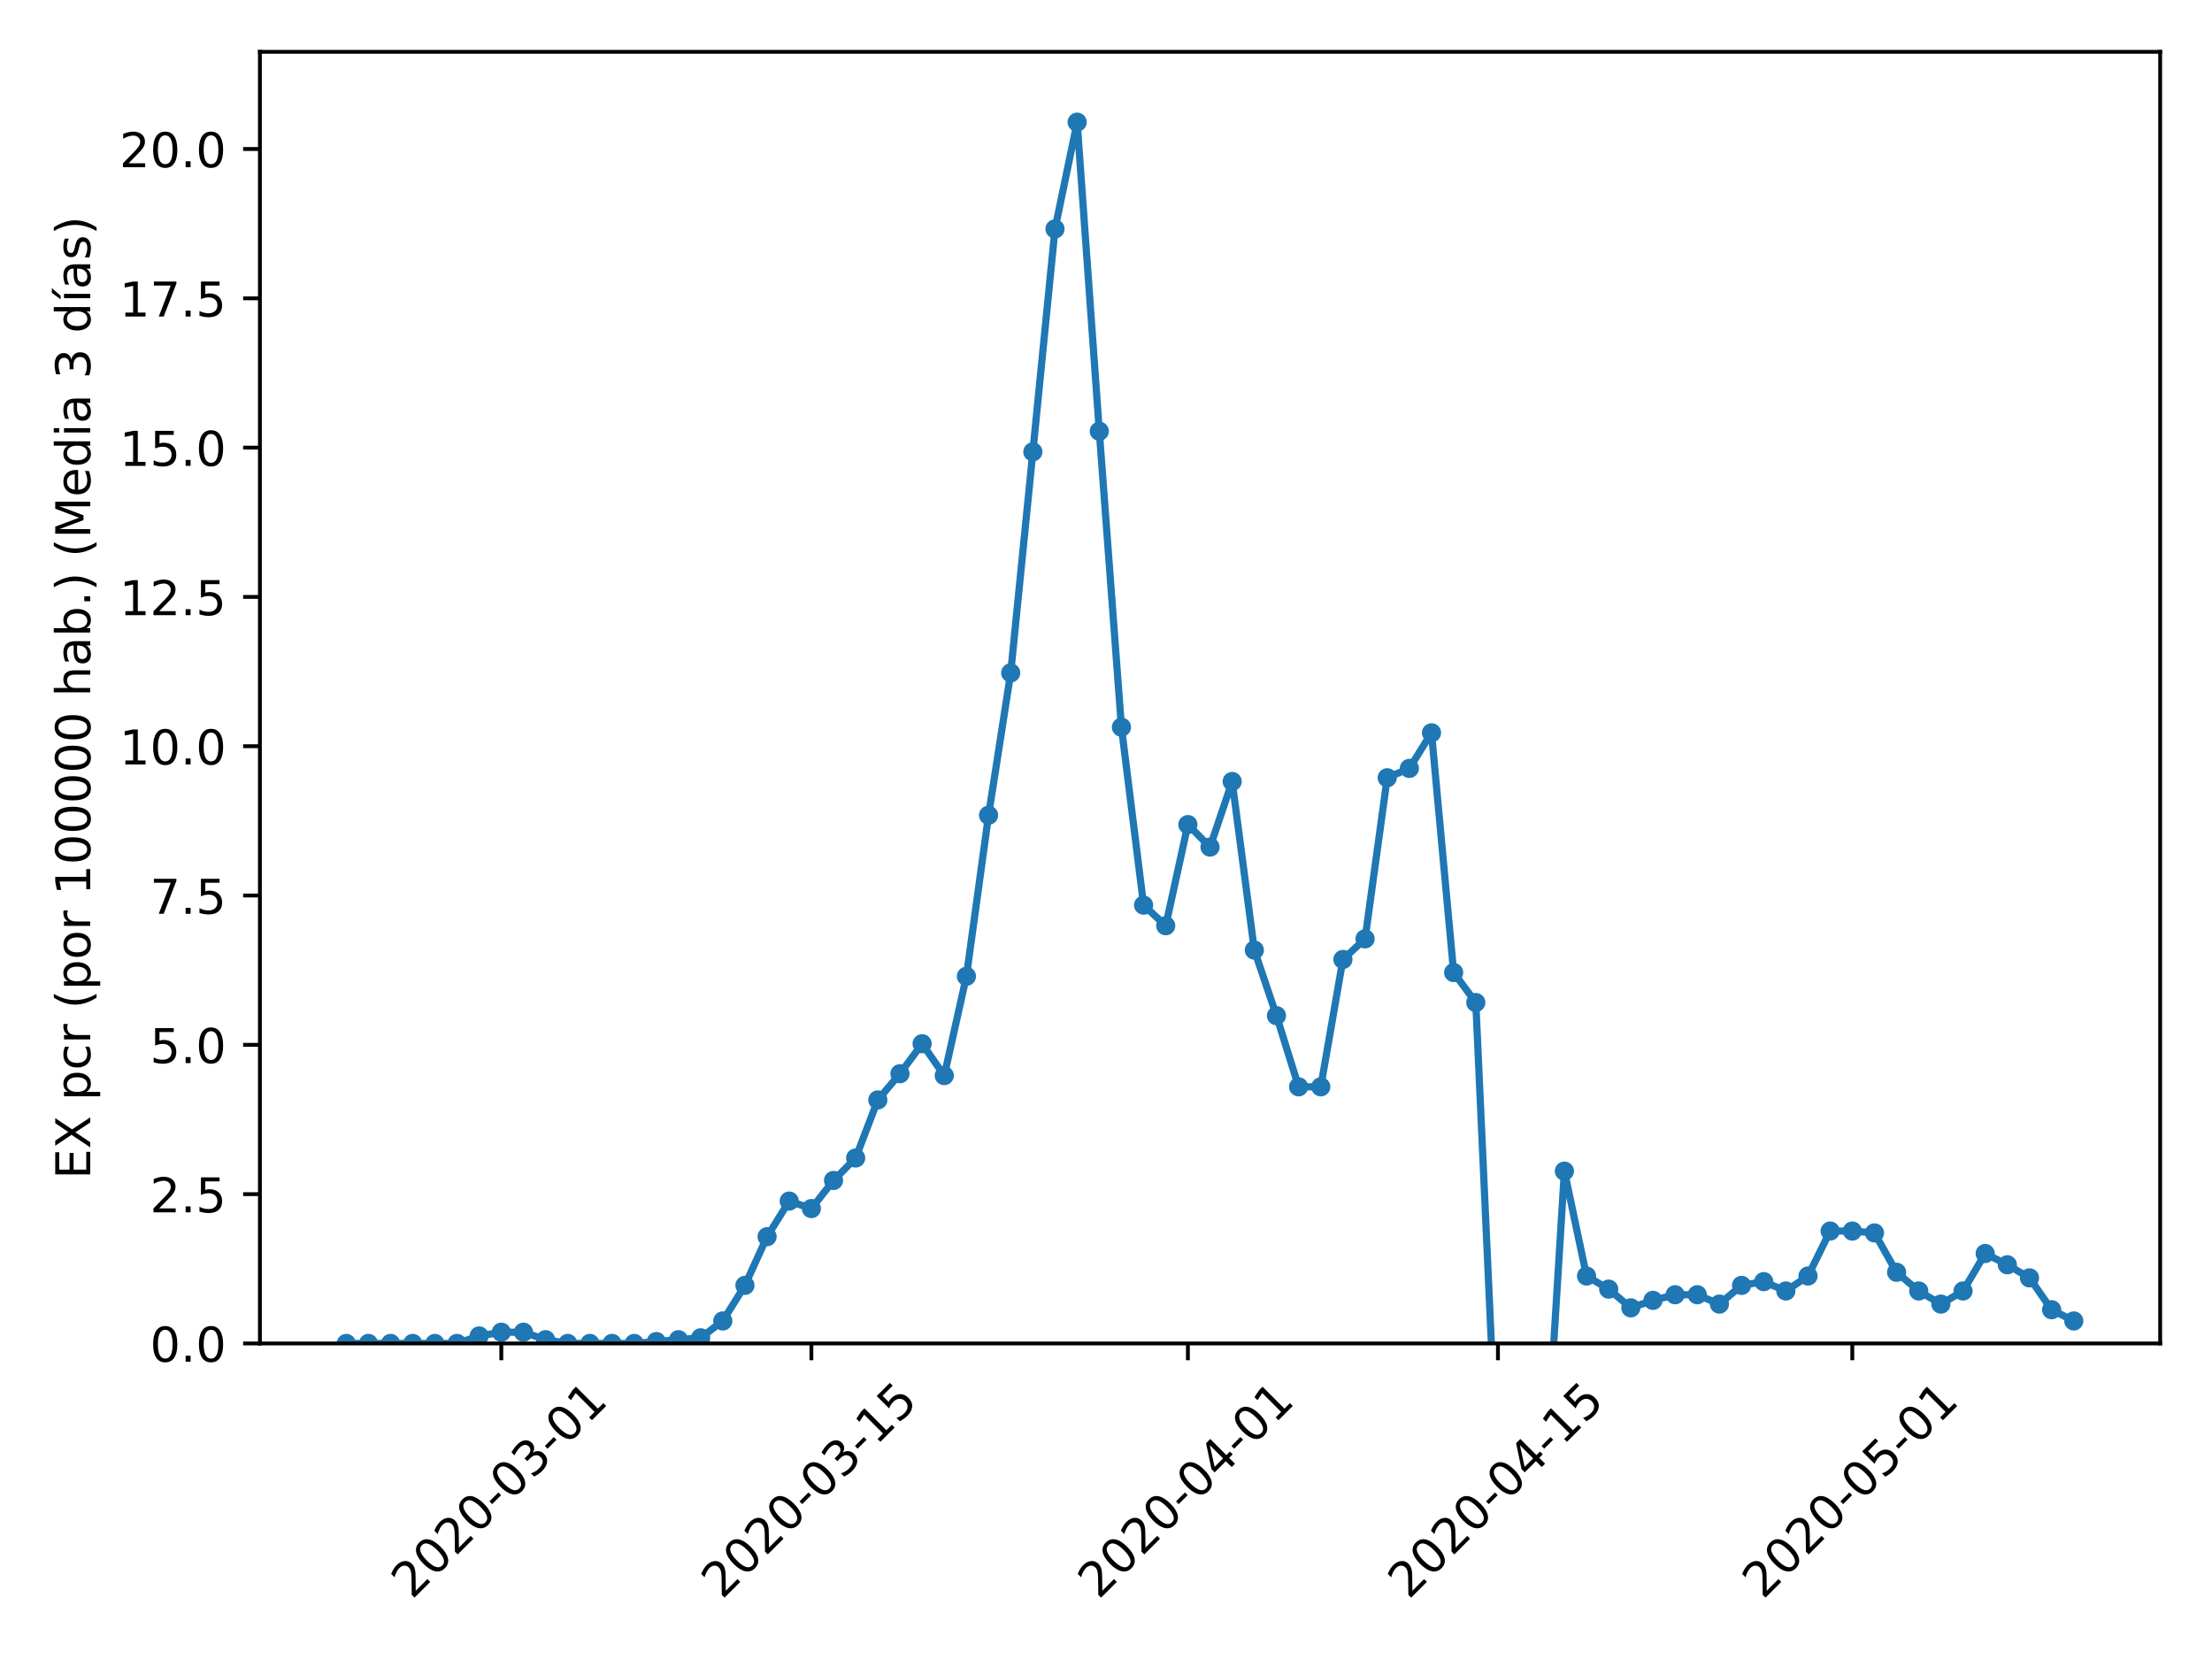 <?xml version="1.0" encoding="utf-8" standalone="no"?>
<!DOCTYPE svg PUBLIC "-//W3C//DTD SVG 1.1//EN"
  "http://www.w3.org/Graphics/SVG/1.1/DTD/svg11.dtd">
<!-- Created with matplotlib (https://matplotlib.org/) -->
<svg height="345.6pt" version="1.1" viewBox="0 0 460.8 345.6" width="460.8pt" xmlns="http://www.w3.org/2000/svg" xmlns:xlink="http://www.w3.org/1999/xlink">
 <defs>
  <style type="text/css">
*{stroke-linecap:butt;stroke-linejoin:round;}
  </style>
 </defs>
 <g id="figure_1">
  <g id="patch_1">
   <path d="M 0 345.6 
L 460.8 345.6 
L 460.8 0 
L 0 0 
z
" style="fill:#ffffff;"/>
  </g>
  <g id="axes_1">
   <g id="patch_2">
    <path d="M 54.144 279.863 
L 450 279.863 
L 450 10.8 
L 54.144 10.8 
z
" style="fill:#ffffff;"/>
   </g>
   <g id="matplotlib.axis_1">
    <g id="xtick_1">
     <g id="line2d_1">
      <defs>
       <path d="M 0 0 
L 0 3.5 
" id="ma1ee965ef7" style="stroke:#000000;stroke-width:0.8;"/>
      </defs>
      <g>
       <use style="stroke:#000000;stroke-width:0.8;" x="104.433" xlink:href="#ma1ee965ef7" y="279.863"/>
      </g>
     </g>
     <g id="text_1">
      <!-- 2020-03-01 -->
      <defs>
       <path d="M 19.188 8.297 
L 53.609 8.297 
L 53.609 0 
L 7.328 0 
L 7.328 8.297 
Q 12.938 14.109 22.625 23.891 
Q 32.328 33.688 34.812 36.531 
Q 39.547 41.844 41.422 45.531 
Q 43.312 49.219 43.312 52.781 
Q 43.312 58.594 39.234 62.25 
Q 35.156 65.922 28.609 65.922 
Q 23.969 65.922 18.812 64.312 
Q 13.672 62.703 7.812 59.422 
L 7.812 69.391 
Q 13.766 71.781 18.938 73 
Q 24.125 74.219 28.422 74.219 
Q 39.75 74.219 46.484 68.547 
Q 53.219 62.891 53.219 53.422 
Q 53.219 48.922 51.531 44.891 
Q 49.859 40.875 45.406 35.406 
Q 44.188 33.984 37.641 27.219 
Q 31.109 20.453 19.188 8.297 
z
" id="DejaVuSans-50"/>
       <path d="M 31.781 66.406 
Q 24.172 66.406 20.328 58.906 
Q 16.5 51.422 16.5 36.375 
Q 16.5 21.391 20.328 13.891 
Q 24.172 6.391 31.781 6.391 
Q 39.453 6.391 43.281 13.891 
Q 47.125 21.391 47.125 36.375 
Q 47.125 51.422 43.281 58.906 
Q 39.453 66.406 31.781 66.406 
z
M 31.781 74.219 
Q 44.047 74.219 50.516 64.516 
Q 56.984 54.828 56.984 36.375 
Q 56.984 17.969 50.516 8.266 
Q 44.047 -1.422 31.781 -1.422 
Q 19.531 -1.422 13.062 8.266 
Q 6.594 17.969 6.594 36.375 
Q 6.594 54.828 13.062 64.516 
Q 19.531 74.219 31.781 74.219 
z
" id="DejaVuSans-48"/>
       <path d="M 4.891 31.391 
L 31.203 31.391 
L 31.203 23.391 
L 4.891 23.391 
z
" id="DejaVuSans-45"/>
       <path d="M 40.578 39.312 
Q 47.656 37.797 51.625 33 
Q 55.609 28.219 55.609 21.188 
Q 55.609 10.406 48.188 4.484 
Q 40.766 -1.422 27.094 -1.422 
Q 22.516 -1.422 17.656 -0.516 
Q 12.797 0.391 7.625 2.203 
L 7.625 11.719 
Q 11.719 9.328 16.594 8.109 
Q 21.484 6.891 26.812 6.891 
Q 36.078 6.891 40.938 10.547 
Q 45.797 14.203 45.797 21.188 
Q 45.797 27.641 41.281 31.266 
Q 36.766 34.906 28.719 34.906 
L 20.219 34.906 
L 20.219 43.016 
L 29.109 43.016 
Q 36.375 43.016 40.234 45.922 
Q 44.094 48.828 44.094 54.297 
Q 44.094 59.906 40.109 62.906 
Q 36.141 65.922 28.719 65.922 
Q 24.656 65.922 20.016 65.031 
Q 15.375 64.156 9.812 62.312 
L 9.812 71.094 
Q 15.438 72.656 20.344 73.438 
Q 25.25 74.219 29.594 74.219 
Q 40.828 74.219 47.359 69.109 
Q 53.906 64.016 53.906 55.328 
Q 53.906 49.266 50.438 45.094 
Q 46.969 40.922 40.578 39.312 
z
" id="DejaVuSans-51"/>
       <path d="M 12.406 8.297 
L 28.516 8.297 
L 28.516 63.922 
L 10.984 60.406 
L 10.984 69.391 
L 28.422 72.906 
L 38.281 72.906 
L 38.281 8.297 
L 54.391 8.297 
L 54.391 0 
L 12.406 0 
z
" id="DejaVuSans-49"/>
      </defs>
      <g transform="translate(85.837 333.329)rotate(-45)scale(0.1 -0.1)">
       <use xlink:href="#DejaVuSans-50"/>
       <use x="63.623" xlink:href="#DejaVuSans-48"/>
       <use x="127.246" xlink:href="#DejaVuSans-50"/>
       <use x="190.869" xlink:href="#DejaVuSans-48"/>
       <use x="254.492" xlink:href="#DejaVuSans-45"/>
       <use x="290.576" xlink:href="#DejaVuSans-48"/>
       <use x="354.199" xlink:href="#DejaVuSans-51"/>
       <use x="417.822" xlink:href="#DejaVuSans-45"/>
       <use x="453.906" xlink:href="#DejaVuSans-48"/>
       <use x="517.529" xlink:href="#DejaVuSans-49"/>
      </g>
     </g>
    </g>
    <g id="xtick_2">
     <g id="line2d_2">
      <g>
       <use style="stroke:#000000;stroke-width:0.8;" x="169.025" xlink:href="#ma1ee965ef7" y="279.863"/>
      </g>
     </g>
     <g id="text_2">
      <!-- 2020-03-15 -->
      <defs>
       <path d="M 10.797 72.906 
L 49.516 72.906 
L 49.516 64.594 
L 19.828 64.594 
L 19.828 46.734 
Q 21.969 47.469 24.109 47.828 
Q 26.266 48.188 28.422 48.188 
Q 40.625 48.188 47.75 41.5 
Q 54.891 34.812 54.891 23.391 
Q 54.891 11.625 47.562 5.094 
Q 40.234 -1.422 26.906 -1.422 
Q 22.312 -1.422 17.547 -0.641 
Q 12.797 0.141 7.719 1.703 
L 7.719 11.625 
Q 12.109 9.234 16.797 8.062 
Q 21.484 6.891 26.703 6.891 
Q 35.156 6.891 40.078 11.328 
Q 45.016 15.766 45.016 23.391 
Q 45.016 31 40.078 35.438 
Q 35.156 39.891 26.703 39.891 
Q 22.75 39.891 18.812 39.016 
Q 14.891 38.141 10.797 36.281 
z
" id="DejaVuSans-53"/>
      </defs>
      <g transform="translate(150.429 333.329)rotate(-45)scale(0.1 -0.1)">
       <use xlink:href="#DejaVuSans-50"/>
       <use x="63.623" xlink:href="#DejaVuSans-48"/>
       <use x="127.246" xlink:href="#DejaVuSans-50"/>
       <use x="190.869" xlink:href="#DejaVuSans-48"/>
       <use x="254.492" xlink:href="#DejaVuSans-45"/>
       <use x="290.576" xlink:href="#DejaVuSans-48"/>
       <use x="354.199" xlink:href="#DejaVuSans-51"/>
       <use x="417.822" xlink:href="#DejaVuSans-45"/>
       <use x="453.906" xlink:href="#DejaVuSans-49"/>
       <use x="517.529" xlink:href="#DejaVuSans-53"/>
      </g>
     </g>
    </g>
    <g id="xtick_3">
     <g id="line2d_3">
      <g>
       <use style="stroke:#000000;stroke-width:0.8;" x="247.458" xlink:href="#ma1ee965ef7" y="279.863"/>
      </g>
     </g>
     <g id="text_3">
      <!-- 2020-04-01 -->
      <defs>
       <path d="M 37.797 64.312 
L 12.891 25.391 
L 37.797 25.391 
z
M 35.203 72.906 
L 47.609 72.906 
L 47.609 25.391 
L 58.016 25.391 
L 58.016 17.188 
L 47.609 17.188 
L 47.609 0 
L 37.797 0 
L 37.797 17.188 
L 4.891 17.188 
L 4.891 26.703 
z
" id="DejaVuSans-52"/>
      </defs>
      <g transform="translate(228.862 333.329)rotate(-45)scale(0.1 -0.1)">
       <use xlink:href="#DejaVuSans-50"/>
       <use x="63.623" xlink:href="#DejaVuSans-48"/>
       <use x="127.246" xlink:href="#DejaVuSans-50"/>
       <use x="190.869" xlink:href="#DejaVuSans-48"/>
       <use x="254.492" xlink:href="#DejaVuSans-45"/>
       <use x="290.576" xlink:href="#DejaVuSans-48"/>
       <use x="354.199" xlink:href="#DejaVuSans-52"/>
       <use x="417.822" xlink:href="#DejaVuSans-45"/>
       <use x="453.906" xlink:href="#DejaVuSans-48"/>
       <use x="517.529" xlink:href="#DejaVuSans-49"/>
      </g>
     </g>
    </g>
    <g id="xtick_4">
     <g id="line2d_4">
      <g>
       <use style="stroke:#000000;stroke-width:0.8;" x="312.05" xlink:href="#ma1ee965ef7" y="279.863"/>
      </g>
     </g>
     <g id="text_4">
      <!-- 2020-04-15 -->
      <g transform="translate(293.454 333.329)rotate(-45)scale(0.1 -0.1)">
       <use xlink:href="#DejaVuSans-50"/>
       <use x="63.623" xlink:href="#DejaVuSans-48"/>
       <use x="127.246" xlink:href="#DejaVuSans-50"/>
       <use x="190.869" xlink:href="#DejaVuSans-48"/>
       <use x="254.492" xlink:href="#DejaVuSans-45"/>
       <use x="290.576" xlink:href="#DejaVuSans-48"/>
       <use x="354.199" xlink:href="#DejaVuSans-52"/>
       <use x="417.822" xlink:href="#DejaVuSans-45"/>
       <use x="453.906" xlink:href="#DejaVuSans-49"/>
       <use x="517.529" xlink:href="#DejaVuSans-53"/>
      </g>
     </g>
    </g>
    <g id="xtick_5">
     <g id="line2d_5">
      <g>
       <use style="stroke:#000000;stroke-width:0.8;" x="385.869" xlink:href="#ma1ee965ef7" y="279.863"/>
      </g>
     </g>
     <g id="text_5">
      <!-- 2020-05-01 -->
      <g transform="translate(367.274 333.329)rotate(-45)scale(0.1 -0.1)">
       <use xlink:href="#DejaVuSans-50"/>
       <use x="63.623" xlink:href="#DejaVuSans-48"/>
       <use x="127.246" xlink:href="#DejaVuSans-50"/>
       <use x="190.869" xlink:href="#DejaVuSans-48"/>
       <use x="254.492" xlink:href="#DejaVuSans-45"/>
       <use x="290.576" xlink:href="#DejaVuSans-48"/>
       <use x="354.199" xlink:href="#DejaVuSans-53"/>
       <use x="417.822" xlink:href="#DejaVuSans-45"/>
       <use x="453.906" xlink:href="#DejaVuSans-48"/>
       <use x="517.529" xlink:href="#DejaVuSans-49"/>
      </g>
     </g>
    </g>
   </g>
   <g id="matplotlib.axis_2">
    <g id="ytick_1">
     <g id="line2d_6">
      <defs>
       <path d="M 0 0 
L -3.5 0 
" id="m28203bbf80" style="stroke:#000000;stroke-width:0.8;"/>
      </defs>
      <g>
       <use style="stroke:#000000;stroke-width:0.8;" x="54.144" xlink:href="#m28203bbf80" y="279.863"/>
      </g>
     </g>
     <g id="text_6">
      <!-- 0.0 -->
      <defs>
       <path d="M 10.688 12.406 
L 21 12.406 
L 21 0 
L 10.688 0 
z
" id="DejaVuSans-46"/>
      </defs>
      <g transform="translate(31.241 283.662)scale(0.1 -0.1)">
       <use xlink:href="#DejaVuSans-48"/>
       <use x="63.623" xlink:href="#DejaVuSans-46"/>
       <use x="95.41" xlink:href="#DejaVuSans-48"/>
      </g>
     </g>
    </g>
    <g id="ytick_2">
     <g id="line2d_7">
      <g>
       <use style="stroke:#000000;stroke-width:0.8;" x="54.144" xlink:href="#m28203bbf80" y="248.76"/>
      </g>
     </g>
     <g id="text_7">
      <!-- 2.5 -->
      <g transform="translate(31.241 252.559)scale(0.1 -0.1)">
       <use xlink:href="#DejaVuSans-50"/>
       <use x="63.623" xlink:href="#DejaVuSans-46"/>
       <use x="95.41" xlink:href="#DejaVuSans-53"/>
      </g>
     </g>
    </g>
    <g id="ytick_3">
     <g id="line2d_8">
      <g>
       <use style="stroke:#000000;stroke-width:0.8;" x="54.144" xlink:href="#m28203bbf80" y="217.657"/>
      </g>
     </g>
     <g id="text_8">
      <!-- 5.0 -->
      <g transform="translate(31.241 221.456)scale(0.1 -0.1)">
       <use xlink:href="#DejaVuSans-53"/>
       <use x="63.623" xlink:href="#DejaVuSans-46"/>
       <use x="95.41" xlink:href="#DejaVuSans-48"/>
      </g>
     </g>
    </g>
    <g id="ytick_4">
     <g id="line2d_9">
      <g>
       <use style="stroke:#000000;stroke-width:0.8;" x="54.144" xlink:href="#m28203bbf80" y="186.554"/>
      </g>
     </g>
     <g id="text_9">
      <!-- 7.5 -->
      <defs>
       <path d="M 8.203 72.906 
L 55.078 72.906 
L 55.078 68.703 
L 28.609 0 
L 18.312 0 
L 43.219 64.594 
L 8.203 64.594 
z
" id="DejaVuSans-55"/>
      </defs>
      <g transform="translate(31.241 190.353)scale(0.1 -0.1)">
       <use xlink:href="#DejaVuSans-55"/>
       <use x="63.623" xlink:href="#DejaVuSans-46"/>
       <use x="95.41" xlink:href="#DejaVuSans-53"/>
      </g>
     </g>
    </g>
    <g id="ytick_5">
     <g id="line2d_10">
      <g>
       <use style="stroke:#000000;stroke-width:0.8;" x="54.144" xlink:href="#m28203bbf80" y="155.451"/>
      </g>
     </g>
     <g id="text_10">
      <!-- 10.0 -->
      <g transform="translate(24.878 159.251)scale(0.1 -0.1)">
       <use xlink:href="#DejaVuSans-49"/>
       <use x="63.623" xlink:href="#DejaVuSans-48"/>
       <use x="127.246" xlink:href="#DejaVuSans-46"/>
       <use x="159.033" xlink:href="#DejaVuSans-48"/>
      </g>
     </g>
    </g>
    <g id="ytick_6">
     <g id="line2d_11">
      <g>
       <use style="stroke:#000000;stroke-width:0.8;" x="54.144" xlink:href="#m28203bbf80" y="124.349"/>
      </g>
     </g>
     <g id="text_11">
      <!-- 12.5 -->
      <g transform="translate(24.878 128.148)scale(0.1 -0.1)">
       <use xlink:href="#DejaVuSans-49"/>
       <use x="63.623" xlink:href="#DejaVuSans-50"/>
       <use x="127.246" xlink:href="#DejaVuSans-46"/>
       <use x="159.033" xlink:href="#DejaVuSans-53"/>
      </g>
     </g>
    </g>
    <g id="ytick_7">
     <g id="line2d_12">
      <g>
       <use style="stroke:#000000;stroke-width:0.8;" x="54.144" xlink:href="#m28203bbf80" y="93.246"/>
      </g>
     </g>
     <g id="text_12">
      <!-- 15.0 -->
      <g transform="translate(24.878 97.045)scale(0.1 -0.1)">
       <use xlink:href="#DejaVuSans-49"/>
       <use x="63.623" xlink:href="#DejaVuSans-53"/>
       <use x="127.246" xlink:href="#DejaVuSans-46"/>
       <use x="159.033" xlink:href="#DejaVuSans-48"/>
      </g>
     </g>
    </g>
    <g id="ytick_8">
     <g id="line2d_13">
      <g>
       <use style="stroke:#000000;stroke-width:0.8;" x="54.144" xlink:href="#m28203bbf80" y="62.143"/>
      </g>
     </g>
     <g id="text_13">
      <!-- 17.5 -->
      <g transform="translate(24.878 65.942)scale(0.1 -0.1)">
       <use xlink:href="#DejaVuSans-49"/>
       <use x="63.623" xlink:href="#DejaVuSans-55"/>
       <use x="127.246" xlink:href="#DejaVuSans-46"/>
       <use x="159.033" xlink:href="#DejaVuSans-53"/>
      </g>
     </g>
    </g>
    <g id="ytick_9">
     <g id="line2d_14">
      <g>
       <use style="stroke:#000000;stroke-width:0.8;" x="54.144" xlink:href="#m28203bbf80" y="31.04"/>
      </g>
     </g>
     <g id="text_14">
      <!-- 20.0 -->
      <g transform="translate(24.878 34.84)scale(0.1 -0.1)">
       <use xlink:href="#DejaVuSans-50"/>
       <use x="63.623" xlink:href="#DejaVuSans-48"/>
       <use x="127.246" xlink:href="#DejaVuSans-46"/>
       <use x="159.033" xlink:href="#DejaVuSans-48"/>
      </g>
     </g>
    </g>
    <g id="text_15">
     <!-- EX pcr (por 100000 hab.) (Media 3 días) -->
     <defs>
      <path d="M 9.812 72.906 
L 55.906 72.906 
L 55.906 64.594 
L 19.672 64.594 
L 19.672 43.016 
L 54.391 43.016 
L 54.391 34.719 
L 19.672 34.719 
L 19.672 8.297 
L 56.781 8.297 
L 56.781 0 
L 9.812 0 
z
" id="DejaVuSans-69"/>
      <path d="M 6.297 72.906 
L 16.891 72.906 
L 35.016 45.797 
L 53.219 72.906 
L 63.812 72.906 
L 40.375 37.891 
L 65.375 0 
L 54.781 0 
L 34.281 31 
L 13.625 0 
L 2.984 0 
L 29 38.922 
z
" id="DejaVuSans-88"/>
      <path id="DejaVuSans-32"/>
      <path d="M 18.109 8.203 
L 18.109 -20.797 
L 9.078 -20.797 
L 9.078 54.688 
L 18.109 54.688 
L 18.109 46.391 
Q 20.953 51.266 25.266 53.625 
Q 29.594 56 35.594 56 
Q 45.562 56 51.781 48.094 
Q 58.016 40.188 58.016 27.297 
Q 58.016 14.406 51.781 6.484 
Q 45.562 -1.422 35.594 -1.422 
Q 29.594 -1.422 25.266 0.953 
Q 20.953 3.328 18.109 8.203 
z
M 48.688 27.297 
Q 48.688 37.203 44.609 42.844 
Q 40.531 48.484 33.406 48.484 
Q 26.266 48.484 22.188 42.844 
Q 18.109 37.203 18.109 27.297 
Q 18.109 17.391 22.188 11.75 
Q 26.266 6.109 33.406 6.109 
Q 40.531 6.109 44.609 11.75 
Q 48.688 17.391 48.688 27.297 
z
" id="DejaVuSans-112"/>
      <path d="M 48.781 52.594 
L 48.781 44.188 
Q 44.969 46.297 41.141 47.344 
Q 37.312 48.391 33.406 48.391 
Q 24.656 48.391 19.812 42.844 
Q 14.984 37.312 14.984 27.297 
Q 14.984 17.281 19.812 11.734 
Q 24.656 6.203 33.406 6.203 
Q 37.312 6.203 41.141 7.25 
Q 44.969 8.297 48.781 10.406 
L 48.781 2.094 
Q 45.016 0.344 40.984 -0.531 
Q 36.969 -1.422 32.422 -1.422 
Q 20.062 -1.422 12.781 6.344 
Q 5.516 14.109 5.516 27.297 
Q 5.516 40.672 12.859 48.328 
Q 20.219 56 33.016 56 
Q 37.156 56 41.109 55.141 
Q 45.062 54.297 48.781 52.594 
z
" id="DejaVuSans-99"/>
      <path d="M 41.109 46.297 
Q 39.594 47.172 37.812 47.578 
Q 36.031 48 33.891 48 
Q 26.266 48 22.188 43.047 
Q 18.109 38.094 18.109 28.812 
L 18.109 0 
L 9.078 0 
L 9.078 54.688 
L 18.109 54.688 
L 18.109 46.188 
Q 20.953 51.172 25.484 53.578 
Q 30.031 56 36.531 56 
Q 37.453 56 38.578 55.875 
Q 39.703 55.766 41.062 55.516 
z
" id="DejaVuSans-114"/>
      <path d="M 31 75.875 
Q 24.469 64.656 21.281 53.656 
Q 18.109 42.672 18.109 31.391 
Q 18.109 20.125 21.312 9.062 
Q 24.516 -2 31 -13.188 
L 23.188 -13.188 
Q 15.875 -1.703 12.234 9.375 
Q 8.594 20.453 8.594 31.391 
Q 8.594 42.281 12.203 53.312 
Q 15.828 64.359 23.188 75.875 
z
" id="DejaVuSans-40"/>
      <path d="M 30.609 48.391 
Q 23.391 48.391 19.188 42.75 
Q 14.984 37.109 14.984 27.297 
Q 14.984 17.484 19.156 11.844 
Q 23.344 6.203 30.609 6.203 
Q 37.797 6.203 41.984 11.859 
Q 46.188 17.531 46.188 27.297 
Q 46.188 37.016 41.984 42.703 
Q 37.797 48.391 30.609 48.391 
z
M 30.609 56 
Q 42.328 56 49.016 48.375 
Q 55.719 40.766 55.719 27.297 
Q 55.719 13.875 49.016 6.219 
Q 42.328 -1.422 30.609 -1.422 
Q 18.844 -1.422 12.172 6.219 
Q 5.516 13.875 5.516 27.297 
Q 5.516 40.766 12.172 48.375 
Q 18.844 56 30.609 56 
z
" id="DejaVuSans-111"/>
      <path d="M 54.891 33.016 
L 54.891 0 
L 45.906 0 
L 45.906 32.719 
Q 45.906 40.484 42.875 44.328 
Q 39.844 48.188 33.797 48.188 
Q 26.516 48.188 22.312 43.547 
Q 18.109 38.922 18.109 30.906 
L 18.109 0 
L 9.078 0 
L 9.078 75.984 
L 18.109 75.984 
L 18.109 46.188 
Q 21.344 51.125 25.703 53.562 
Q 30.078 56 35.797 56 
Q 45.219 56 50.047 50.172 
Q 54.891 44.344 54.891 33.016 
z
" id="DejaVuSans-104"/>
      <path d="M 34.281 27.484 
Q 23.391 27.484 19.188 25 
Q 14.984 22.516 14.984 16.5 
Q 14.984 11.719 18.141 8.906 
Q 21.297 6.109 26.703 6.109 
Q 34.188 6.109 38.703 11.406 
Q 43.219 16.703 43.219 25.484 
L 43.219 27.484 
z
M 52.203 31.203 
L 52.203 0 
L 43.219 0 
L 43.219 8.297 
Q 40.141 3.328 35.547 0.953 
Q 30.953 -1.422 24.312 -1.422 
Q 15.922 -1.422 10.953 3.297 
Q 6 8.016 6 15.922 
Q 6 25.141 12.172 29.828 
Q 18.359 34.516 30.609 34.516 
L 43.219 34.516 
L 43.219 35.406 
Q 43.219 41.609 39.141 45 
Q 35.062 48.391 27.688 48.391 
Q 23 48.391 18.547 47.266 
Q 14.109 46.141 10.016 43.891 
L 10.016 52.203 
Q 14.938 54.109 19.578 55.047 
Q 24.219 56 28.609 56 
Q 40.484 56 46.344 49.844 
Q 52.203 43.703 52.203 31.203 
z
" id="DejaVuSans-97"/>
      <path d="M 48.688 27.297 
Q 48.688 37.203 44.609 42.844 
Q 40.531 48.484 33.406 48.484 
Q 26.266 48.484 22.188 42.844 
Q 18.109 37.203 18.109 27.297 
Q 18.109 17.391 22.188 11.75 
Q 26.266 6.109 33.406 6.109 
Q 40.531 6.109 44.609 11.75 
Q 48.688 17.391 48.688 27.297 
z
M 18.109 46.391 
Q 20.953 51.266 25.266 53.625 
Q 29.594 56 35.594 56 
Q 45.562 56 51.781 48.094 
Q 58.016 40.188 58.016 27.297 
Q 58.016 14.406 51.781 6.484 
Q 45.562 -1.422 35.594 -1.422 
Q 29.594 -1.422 25.266 0.953 
Q 20.953 3.328 18.109 8.203 
L 18.109 0 
L 9.078 0 
L 9.078 75.984 
L 18.109 75.984 
z
" id="DejaVuSans-98"/>
      <path d="M 8.016 75.875 
L 15.828 75.875 
Q 23.141 64.359 26.781 53.312 
Q 30.422 42.281 30.422 31.391 
Q 30.422 20.453 26.781 9.375 
Q 23.141 -1.703 15.828 -13.188 
L 8.016 -13.188 
Q 14.5 -2 17.703 9.062 
Q 20.906 20.125 20.906 31.391 
Q 20.906 42.672 17.703 53.656 
Q 14.5 64.656 8.016 75.875 
z
" id="DejaVuSans-41"/>
      <path d="M 9.812 72.906 
L 24.516 72.906 
L 43.109 23.297 
L 61.812 72.906 
L 76.516 72.906 
L 76.516 0 
L 66.891 0 
L 66.891 64.016 
L 48.094 14.016 
L 38.188 14.016 
L 19.391 64.016 
L 19.391 0 
L 9.812 0 
z
" id="DejaVuSans-77"/>
      <path d="M 56.203 29.594 
L 56.203 25.203 
L 14.891 25.203 
Q 15.484 15.922 20.484 11.062 
Q 25.484 6.203 34.422 6.203 
Q 39.594 6.203 44.453 7.469 
Q 49.312 8.734 54.109 11.281 
L 54.109 2.781 
Q 49.266 0.734 44.188 -0.344 
Q 39.109 -1.422 33.891 -1.422 
Q 20.797 -1.422 13.156 6.188 
Q 5.516 13.812 5.516 26.812 
Q 5.516 40.234 12.766 48.109 
Q 20.016 56 32.328 56 
Q 43.359 56 49.781 48.891 
Q 56.203 41.797 56.203 29.594 
z
M 47.219 32.234 
Q 47.125 39.594 43.094 43.984 
Q 39.062 48.391 32.422 48.391 
Q 24.906 48.391 20.391 44.141 
Q 15.875 39.891 15.188 32.172 
z
" id="DejaVuSans-101"/>
      <path d="M 45.406 46.391 
L 45.406 75.984 
L 54.391 75.984 
L 54.391 0 
L 45.406 0 
L 45.406 8.203 
Q 42.578 3.328 38.25 0.953 
Q 33.938 -1.422 27.875 -1.422 
Q 17.969 -1.422 11.734 6.484 
Q 5.516 14.406 5.516 27.297 
Q 5.516 40.188 11.734 48.094 
Q 17.969 56 27.875 56 
Q 33.938 56 38.25 53.625 
Q 42.578 51.266 45.406 46.391 
z
M 14.797 27.297 
Q 14.797 17.391 18.875 11.75 
Q 22.953 6.109 30.078 6.109 
Q 37.203 6.109 41.297 11.75 
Q 45.406 17.391 45.406 27.297 
Q 45.406 37.203 41.297 42.844 
Q 37.203 48.484 30.078 48.484 
Q 22.953 48.484 18.875 42.844 
Q 14.797 37.203 14.797 27.297 
z
" id="DejaVuSans-100"/>
      <path d="M 9.422 54.688 
L 18.406 54.688 
L 18.406 0 
L 9.422 0 
z
M 9.422 75.984 
L 18.406 75.984 
L 18.406 64.594 
L 9.422 64.594 
z
" id="DejaVuSans-105"/>
      <path d="M 20.656 79.984 
L 30.375 79.984 
L 14.469 61.625 
L 6.984 61.625 
z
M 9.422 54.688 
L 18.406 54.688 
L 18.406 0 
L 9.422 0 
z
M 13.922 56 
z
" id="DejaVuSans-237"/>
      <path d="M 44.281 53.078 
L 44.281 44.578 
Q 40.484 46.531 36.375 47.5 
Q 32.281 48.484 27.875 48.484 
Q 21.188 48.484 17.844 46.438 
Q 14.5 44.391 14.5 40.281 
Q 14.5 37.156 16.891 35.375 
Q 19.281 33.594 26.516 31.984 
L 29.594 31.297 
Q 39.156 29.25 43.188 25.516 
Q 47.219 21.781 47.219 15.094 
Q 47.219 7.469 41.188 3.016 
Q 35.156 -1.422 24.609 -1.422 
Q 20.219 -1.422 15.453 -0.562 
Q 10.688 0.297 5.422 2 
L 5.422 11.281 
Q 10.406 8.688 15.234 7.391 
Q 20.062 6.109 24.812 6.109 
Q 31.156 6.109 34.562 8.281 
Q 37.984 10.453 37.984 14.406 
Q 37.984 18.062 35.516 20.016 
Q 33.062 21.969 24.703 23.781 
L 21.578 24.516 
Q 13.234 26.266 9.516 29.906 
Q 5.812 33.547 5.812 39.891 
Q 5.812 47.609 11.281 51.797 
Q 16.75 56 26.812 56 
Q 31.781 56 36.172 55.266 
Q 40.578 54.547 44.281 53.078 
z
" id="DejaVuSans-115"/>
     </defs>
     <g transform="translate(18.798 245.625)rotate(-90)scale(0.1 -0.1)">
      <use xlink:href="#DejaVuSans-69"/>
      <use x="63.184" xlink:href="#DejaVuSans-88"/>
      <use x="131.689" xlink:href="#DejaVuSans-32"/>
      <use x="163.477" xlink:href="#DejaVuSans-112"/>
      <use x="226.953" xlink:href="#DejaVuSans-99"/>
      <use x="281.934" xlink:href="#DejaVuSans-114"/>
      <use x="323.047" xlink:href="#DejaVuSans-32"/>
      <use x="354.834" xlink:href="#DejaVuSans-40"/>
      <use x="393.848" xlink:href="#DejaVuSans-112"/>
      <use x="457.324" xlink:href="#DejaVuSans-111"/>
      <use x="518.506" xlink:href="#DejaVuSans-114"/>
      <use x="559.619" xlink:href="#DejaVuSans-32"/>
      <use x="591.406" xlink:href="#DejaVuSans-49"/>
      <use x="655.029" xlink:href="#DejaVuSans-48"/>
      <use x="718.652" xlink:href="#DejaVuSans-48"/>
      <use x="782.275" xlink:href="#DejaVuSans-48"/>
      <use x="845.898" xlink:href="#DejaVuSans-48"/>
      <use x="909.521" xlink:href="#DejaVuSans-48"/>
      <use x="973.145" xlink:href="#DejaVuSans-32"/>
      <use x="1004.932" xlink:href="#DejaVuSans-104"/>
      <use x="1068.311" xlink:href="#DejaVuSans-97"/>
      <use x="1129.59" xlink:href="#DejaVuSans-98"/>
      <use x="1193.066" xlink:href="#DejaVuSans-46"/>
      <use x="1224.854" xlink:href="#DejaVuSans-41"/>
      <use x="1263.867" xlink:href="#DejaVuSans-32"/>
      <use x="1295.654" xlink:href="#DejaVuSans-40"/>
      <use x="1334.668" xlink:href="#DejaVuSans-77"/>
      <use x="1420.947" xlink:href="#DejaVuSans-101"/>
      <use x="1482.471" xlink:href="#DejaVuSans-100"/>
      <use x="1545.947" xlink:href="#DejaVuSans-105"/>
      <use x="1573.73" xlink:href="#DejaVuSans-97"/>
      <use x="1635.01" xlink:href="#DejaVuSans-32"/>
      <use x="1666.797" xlink:href="#DejaVuSans-51"/>
      <use x="1730.42" xlink:href="#DejaVuSans-32"/>
      <use x="1762.207" xlink:href="#DejaVuSans-100"/>
      <use x="1825.684" xlink:href="#DejaVuSans-237"/>
      <use x="1853.467" xlink:href="#DejaVuSans-97"/>
      <use x="1914.746" xlink:href="#DejaVuSans-115"/>
      <use x="1966.846" xlink:href="#DejaVuSans-41"/>
     </g>
    </g>
   </g>
   <g id="line2d_15">
    <path clip-path="url(#pe2b71a8f02)" d="M 72.137 279.863 
L 76.751 279.863 
L 81.365 279.863 
L 85.978 279.863 
L 90.592 279.863 
L 95.206 279.863 
L 99.819 278.302 
L 104.433 277.521 
L 109.047 277.521 
L 113.661 279.082 
L 118.274 279.863 
L 122.888 279.863 
L 127.502 279.863 
L 132.115 279.863 
L 136.729 279.472 
L 141.343 279.082 
L 145.957 278.692 
L 150.57 275.18 
L 155.184 267.766 
L 159.798 257.621 
L 164.411 250.207 
L 169.025 251.768 
L 173.639 245.915 
L 178.253 241.233 
L 182.866 229.137 
L 187.48 223.674 
L 192.094 217.431 
L 196.707 224.064 
L 201.321 203.383 
L 205.935 169.826 
L 210.548 140.171 
L 215.162 94.127 
L 219.776 47.693 
L 224.39 25.452 
L 229.003 89.835 
L 233.617 151.487 
L 238.231 188.556 
L 242.844 192.848 
L 247.458 171.777 
L 252.072 176.46 
L 256.686 162.803 
L 261.299 197.921 
L 265.913 211.578 
L 270.527 226.405 
L 275.14 226.405 
L 279.754 199.872 
L 284.368 195.579 
L 288.982 162.022 
L 293.595 160.071 
L 298.209 152.657 
L 302.823 202.603 
L 307.436 208.846 
L 312.05 309.908 
L 316.664 290.788 
L 321.278 318.492 
L 325.891 243.964 
L 330.505 265.815 
L 335.119 268.547 
L 339.732 272.449 
L 344.346 270.888 
L 348.96 269.717 
L 353.573 269.717 
L 358.187 271.668 
L 362.801 267.766 
L 367.415 266.986 
L 372.028 268.937 
L 376.642 265.815 
L 381.256 256.451 
L 385.869 256.451 
L 390.483 256.841 
L 395.097 265.035 
L 399.711 268.937 
L 404.324 271.668 
L 408.938 268.937 
L 413.552 261.133 
L 418.165 263.474 
L 422.779 266.206 
L 427.393 272.839 
L 432.007 275.18 
" style="fill:none;stroke:#1f77b4;stroke-linecap:square;stroke-width:1.5;"/>
    <defs>
     <path d="M 0 1.5 
C 0.398 1.5 0.779 1.342 1.061 1.061 
C 1.342 0.779 1.5 0.398 1.5 0 
C 1.5 -0.398 1.342 -0.779 1.061 -1.061 
C 0.779 -1.342 0.398 -1.5 0 -1.5 
C -0.398 -1.5 -0.779 -1.342 -1.061 -1.061 
C -1.342 -0.779 -1.5 -0.398 -1.5 0 
C -1.5 0.398 -1.342 0.779 -1.061 1.061 
C -0.779 1.342 -0.398 1.5 0 1.5 
z
" id="m63d406a4e5" style="stroke:#1f77b4;"/>
    </defs>
    <g clip-path="url(#pe2b71a8f02)">
     <use style="fill:#1f77b4;stroke:#1f77b4;" x="72.137" xlink:href="#m63d406a4e5" y="279.863"/>
     <use style="fill:#1f77b4;stroke:#1f77b4;" x="76.751" xlink:href="#m63d406a4e5" y="279.863"/>
     <use style="fill:#1f77b4;stroke:#1f77b4;" x="81.365" xlink:href="#m63d406a4e5" y="279.863"/>
     <use style="fill:#1f77b4;stroke:#1f77b4;" x="85.978" xlink:href="#m63d406a4e5" y="279.863"/>
     <use style="fill:#1f77b4;stroke:#1f77b4;" x="90.592" xlink:href="#m63d406a4e5" y="279.863"/>
     <use style="fill:#1f77b4;stroke:#1f77b4;" x="95.206" xlink:href="#m63d406a4e5" y="279.863"/>
     <use style="fill:#1f77b4;stroke:#1f77b4;" x="99.819" xlink:href="#m63d406a4e5" y="278.302"/>
     <use style="fill:#1f77b4;stroke:#1f77b4;" x="104.433" xlink:href="#m63d406a4e5" y="277.521"/>
     <use style="fill:#1f77b4;stroke:#1f77b4;" x="109.047" xlink:href="#m63d406a4e5" y="277.521"/>
     <use style="fill:#1f77b4;stroke:#1f77b4;" x="113.661" xlink:href="#m63d406a4e5" y="279.082"/>
     <use style="fill:#1f77b4;stroke:#1f77b4;" x="118.274" xlink:href="#m63d406a4e5" y="279.863"/>
     <use style="fill:#1f77b4;stroke:#1f77b4;" x="122.888" xlink:href="#m63d406a4e5" y="279.863"/>
     <use style="fill:#1f77b4;stroke:#1f77b4;" x="127.502" xlink:href="#m63d406a4e5" y="279.863"/>
     <use style="fill:#1f77b4;stroke:#1f77b4;" x="132.115" xlink:href="#m63d406a4e5" y="279.863"/>
     <use style="fill:#1f77b4;stroke:#1f77b4;" x="136.729" xlink:href="#m63d406a4e5" y="279.472"/>
     <use style="fill:#1f77b4;stroke:#1f77b4;" x="141.343" xlink:href="#m63d406a4e5" y="279.082"/>
     <use style="fill:#1f77b4;stroke:#1f77b4;" x="145.957" xlink:href="#m63d406a4e5" y="278.692"/>
     <use style="fill:#1f77b4;stroke:#1f77b4;" x="150.57" xlink:href="#m63d406a4e5" y="275.18"/>
     <use style="fill:#1f77b4;stroke:#1f77b4;" x="155.184" xlink:href="#m63d406a4e5" y="267.766"/>
     <use style="fill:#1f77b4;stroke:#1f77b4;" x="159.798" xlink:href="#m63d406a4e5" y="257.621"/>
     <use style="fill:#1f77b4;stroke:#1f77b4;" x="164.411" xlink:href="#m63d406a4e5" y="250.207"/>
     <use style="fill:#1f77b4;stroke:#1f77b4;" x="169.025" xlink:href="#m63d406a4e5" y="251.768"/>
     <use style="fill:#1f77b4;stroke:#1f77b4;" x="173.639" xlink:href="#m63d406a4e5" y="245.915"/>
     <use style="fill:#1f77b4;stroke:#1f77b4;" x="178.253" xlink:href="#m63d406a4e5" y="241.233"/>
     <use style="fill:#1f77b4;stroke:#1f77b4;" x="182.866" xlink:href="#m63d406a4e5" y="229.137"/>
     <use style="fill:#1f77b4;stroke:#1f77b4;" x="187.48" xlink:href="#m63d406a4e5" y="223.674"/>
     <use style="fill:#1f77b4;stroke:#1f77b4;" x="192.094" xlink:href="#m63d406a4e5" y="217.431"/>
     <use style="fill:#1f77b4;stroke:#1f77b4;" x="196.707" xlink:href="#m63d406a4e5" y="224.064"/>
     <use style="fill:#1f77b4;stroke:#1f77b4;" x="201.321" xlink:href="#m63d406a4e5" y="203.383"/>
     <use style="fill:#1f77b4;stroke:#1f77b4;" x="205.935" xlink:href="#m63d406a4e5" y="169.826"/>
     <use style="fill:#1f77b4;stroke:#1f77b4;" x="210.548" xlink:href="#m63d406a4e5" y="140.171"/>
     <use style="fill:#1f77b4;stroke:#1f77b4;" x="215.162" xlink:href="#m63d406a4e5" y="94.127"/>
     <use style="fill:#1f77b4;stroke:#1f77b4;" x="219.776" xlink:href="#m63d406a4e5" y="47.693"/>
     <use style="fill:#1f77b4;stroke:#1f77b4;" x="224.39" xlink:href="#m63d406a4e5" y="25.452"/>
     <use style="fill:#1f77b4;stroke:#1f77b4;" x="229.003" xlink:href="#m63d406a4e5" y="89.835"/>
     <use style="fill:#1f77b4;stroke:#1f77b4;" x="233.617" xlink:href="#m63d406a4e5" y="151.487"/>
     <use style="fill:#1f77b4;stroke:#1f77b4;" x="238.231" xlink:href="#m63d406a4e5" y="188.556"/>
     <use style="fill:#1f77b4;stroke:#1f77b4;" x="242.844" xlink:href="#m63d406a4e5" y="192.848"/>
     <use style="fill:#1f77b4;stroke:#1f77b4;" x="247.458" xlink:href="#m63d406a4e5" y="171.777"/>
     <use style="fill:#1f77b4;stroke:#1f77b4;" x="252.072" xlink:href="#m63d406a4e5" y="176.46"/>
     <use style="fill:#1f77b4;stroke:#1f77b4;" x="256.686" xlink:href="#m63d406a4e5" y="162.803"/>
     <use style="fill:#1f77b4;stroke:#1f77b4;" x="261.299" xlink:href="#m63d406a4e5" y="197.921"/>
     <use style="fill:#1f77b4;stroke:#1f77b4;" x="265.913" xlink:href="#m63d406a4e5" y="211.578"/>
     <use style="fill:#1f77b4;stroke:#1f77b4;" x="270.527" xlink:href="#m63d406a4e5" y="226.405"/>
     <use style="fill:#1f77b4;stroke:#1f77b4;" x="275.14" xlink:href="#m63d406a4e5" y="226.405"/>
     <use style="fill:#1f77b4;stroke:#1f77b4;" x="279.754" xlink:href="#m63d406a4e5" y="199.872"/>
     <use style="fill:#1f77b4;stroke:#1f77b4;" x="284.368" xlink:href="#m63d406a4e5" y="195.579"/>
     <use style="fill:#1f77b4;stroke:#1f77b4;" x="288.982" xlink:href="#m63d406a4e5" y="162.022"/>
     <use style="fill:#1f77b4;stroke:#1f77b4;" x="293.595" xlink:href="#m63d406a4e5" y="160.071"/>
     <use style="fill:#1f77b4;stroke:#1f77b4;" x="298.209" xlink:href="#m63d406a4e5" y="152.657"/>
     <use style="fill:#1f77b4;stroke:#1f77b4;" x="302.823" xlink:href="#m63d406a4e5" y="202.603"/>
     <use style="fill:#1f77b4;stroke:#1f77b4;" x="307.436" xlink:href="#m63d406a4e5" y="208.846"/>
     <use style="fill:#1f77b4;stroke:#1f77b4;" x="312.05" xlink:href="#m63d406a4e5" y="309.908"/>
     <use style="fill:#1f77b4;stroke:#1f77b4;" x="316.664" xlink:href="#m63d406a4e5" y="290.788"/>
     <use style="fill:#1f77b4;stroke:#1f77b4;" x="321.278" xlink:href="#m63d406a4e5" y="318.492"/>
     <use style="fill:#1f77b4;stroke:#1f77b4;" x="325.891" xlink:href="#m63d406a4e5" y="243.964"/>
     <use style="fill:#1f77b4;stroke:#1f77b4;" x="330.505" xlink:href="#m63d406a4e5" y="265.815"/>
     <use style="fill:#1f77b4;stroke:#1f77b4;" x="335.119" xlink:href="#m63d406a4e5" y="268.547"/>
     <use style="fill:#1f77b4;stroke:#1f77b4;" x="339.732" xlink:href="#m63d406a4e5" y="272.449"/>
     <use style="fill:#1f77b4;stroke:#1f77b4;" x="344.346" xlink:href="#m63d406a4e5" y="270.888"/>
     <use style="fill:#1f77b4;stroke:#1f77b4;" x="348.96" xlink:href="#m63d406a4e5" y="269.717"/>
     <use style="fill:#1f77b4;stroke:#1f77b4;" x="353.573" xlink:href="#m63d406a4e5" y="269.717"/>
     <use style="fill:#1f77b4;stroke:#1f77b4;" x="358.187" xlink:href="#m63d406a4e5" y="271.668"/>
     <use style="fill:#1f77b4;stroke:#1f77b4;" x="362.801" xlink:href="#m63d406a4e5" y="267.766"/>
     <use style="fill:#1f77b4;stroke:#1f77b4;" x="367.415" xlink:href="#m63d406a4e5" y="266.986"/>
     <use style="fill:#1f77b4;stroke:#1f77b4;" x="372.028" xlink:href="#m63d406a4e5" y="268.937"/>
     <use style="fill:#1f77b4;stroke:#1f77b4;" x="376.642" xlink:href="#m63d406a4e5" y="265.815"/>
     <use style="fill:#1f77b4;stroke:#1f77b4;" x="381.256" xlink:href="#m63d406a4e5" y="256.451"/>
     <use style="fill:#1f77b4;stroke:#1f77b4;" x="385.869" xlink:href="#m63d406a4e5" y="256.451"/>
     <use style="fill:#1f77b4;stroke:#1f77b4;" x="390.483" xlink:href="#m63d406a4e5" y="256.841"/>
     <use style="fill:#1f77b4;stroke:#1f77b4;" x="395.097" xlink:href="#m63d406a4e5" y="265.035"/>
     <use style="fill:#1f77b4;stroke:#1f77b4;" x="399.711" xlink:href="#m63d406a4e5" y="268.937"/>
     <use style="fill:#1f77b4;stroke:#1f77b4;" x="404.324" xlink:href="#m63d406a4e5" y="271.668"/>
     <use style="fill:#1f77b4;stroke:#1f77b4;" x="408.938" xlink:href="#m63d406a4e5" y="268.937"/>
     <use style="fill:#1f77b4;stroke:#1f77b4;" x="413.552" xlink:href="#m63d406a4e5" y="261.133"/>
     <use style="fill:#1f77b4;stroke:#1f77b4;" x="418.165" xlink:href="#m63d406a4e5" y="263.474"/>
     <use style="fill:#1f77b4;stroke:#1f77b4;" x="422.779" xlink:href="#m63d406a4e5" y="266.206"/>
     <use style="fill:#1f77b4;stroke:#1f77b4;" x="427.393" xlink:href="#m63d406a4e5" y="272.839"/>
     <use style="fill:#1f77b4;stroke:#1f77b4;" x="432.007" xlink:href="#m63d406a4e5" y="275.18"/>
    </g>
   </g>
   <g id="patch_3">
    <path d="M 54.144 279.863 
L 54.144 10.8 
" style="fill:none;stroke:#000000;stroke-linecap:square;stroke-linejoin:miter;stroke-width:0.8;"/>
   </g>
   <g id="patch_4">
    <path d="M 450 279.863 
L 450 10.8 
" style="fill:none;stroke:#000000;stroke-linecap:square;stroke-linejoin:miter;stroke-width:0.8;"/>
   </g>
   <g id="patch_5">
    <path d="M 54.144 279.863 
L 450 279.863 
" style="fill:none;stroke:#000000;stroke-linecap:square;stroke-linejoin:miter;stroke-width:0.8;"/>
   </g>
   <g id="patch_6">
    <path d="M 54.144 10.8 
L 450 10.8 
" style="fill:none;stroke:#000000;stroke-linecap:square;stroke-linejoin:miter;stroke-width:0.8;"/>
   </g>
  </g>
 </g>
 <defs>
  <clipPath id="pe2b71a8f02">
   <rect height="269.063" width="395.856" x="54.144" y="10.8"/>
  </clipPath>
 </defs>
</svg>
